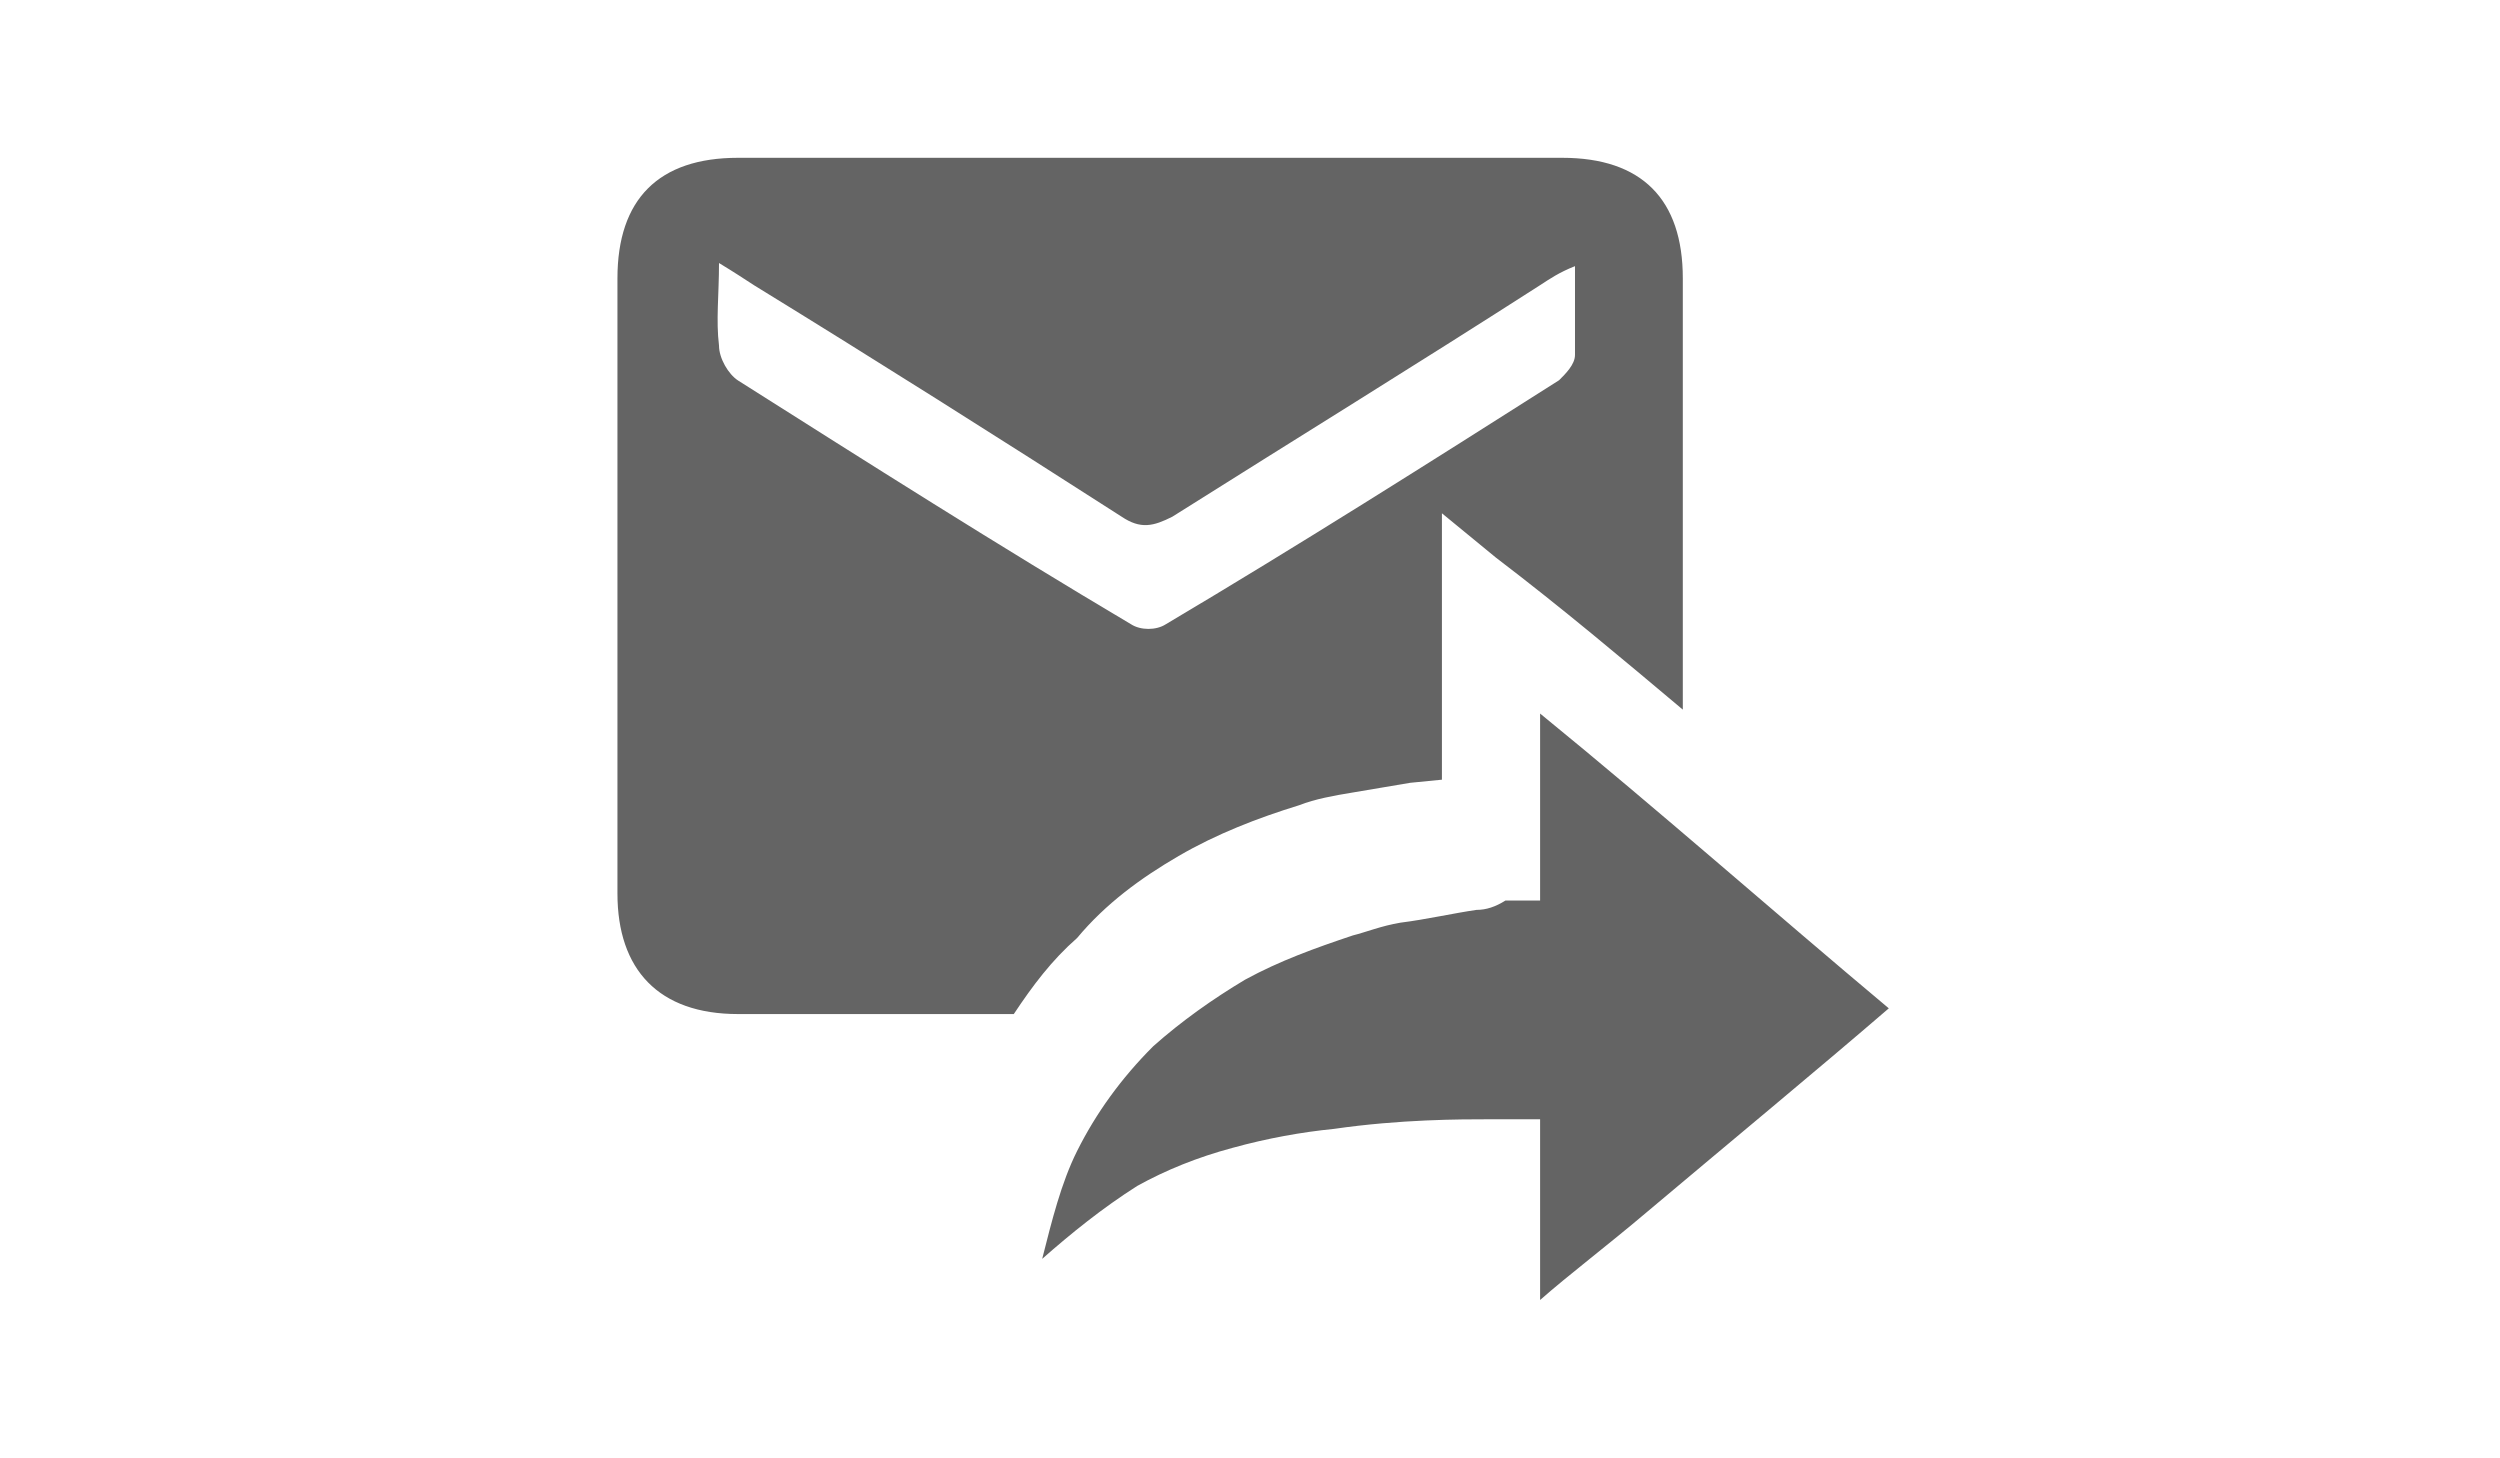 <?xml version="1.0" encoding="utf-8"?>
<!-- Generator: Adobe Illustrator 18.1.1, SVG Export Plug-In . SVG Version: 6.00 Build 0)  -->
<svg version="1.1" id="Layer_1" xmlns="http://www.w3.org/2000/svg" xmlns:xlink="http://www.w3.org/1999/xlink" x="0px" y="0px"
	 viewBox="0 0 960 560" enable-background="new 0 0 960 560" xml:space="preserve">
<path fill="#646464" d="M452.6,328.7c14.6-8.5,30.4-14.6,46.3-19.5c6.1-2.4,13.4-3.7,20.7-4.9c7.3-1.2,21.9-3.7,21.9-3.7l12.2-1.2
	c0-9.7,0-46.3,0-75.5v-26.8l20.7,17c25.6,19.5,48.7,39,71.8,58.4c0-54.8,0-109.6,0-165.6c0-30.4-15.8-46.3-46.3-46.3
	c-105.9,0-210.6,0-316.5,0c-30.4,0-46.3,15.8-46.3,46.3c0,79.1,0,157,0,236.2c0,29.2,15.8,46.3,46.3,46.3c35.3,0,70.6,0,105.9,0
	c7.3-11,14.6-20.7,24.3-29.2C424.6,347,438,337.2,452.6,328.7z M283.4,146.1c-3.7-2.4-7.3-8.5-7.3-13.4c-1.2-9.7,0-19.5,0-31.7
	c6.1,3.7,9.7,6.1,13.4,8.5c47.5,29.2,93.7,58.4,141.2,88.9c7.3,4.9,12.2,3.7,19.5,0c46.3-29.2,93.7-58.4,141.2-88.9
	c3.7-2.4,7.3-4.9,13.4-7.3c0,12.2,0,24.3,0,34.1c0,3.7-3.7,7.3-6.1,9.7c-49.9,31.7-99.8,63.3-151,93.7c-3.7,2.4-9.7,2.4-13.4,0
	C383.2,209.4,333.3,177.7,283.4,146.1z M567,349.4c-8.5,1.2-19.5,3.7-29.2,4.9c-7.3,1.2-13.4,3.7-18.3,4.9c-14.6,4.9-28,9.7-41.4,17
	c-12.2,7.3-24.3,15.8-35.3,25.6c-12.2,12.2-21.9,25.6-29.2,40.2c-6.1,12.2-9.7,26.8-13.4,41.4c11-9.7,23.1-19.5,36.5-28
	c11-6.1,23.1-11,36.5-14.6c13.4-3.7,26.8-6.1,39-7.3c25.6-3.7,48.7-3.7,59.7-3.7c3.7,0,6.1,0,7.3,0h12.2v69.4
	c11-9.7,25.6-20.7,41.4-34.1c30.4-25.6,65.7-54.8,92.5-77.9c-45-37.7-87.7-75.5-133.9-113.2c0,31.7,0,71.8,0,71.8h-9.7l0,0
	c0,0,0,0-1.2,0c-1.2,0-1.2,0-2.4,0C574.3,348.2,570.7,349.4,567,349.4z"/>
</svg>
